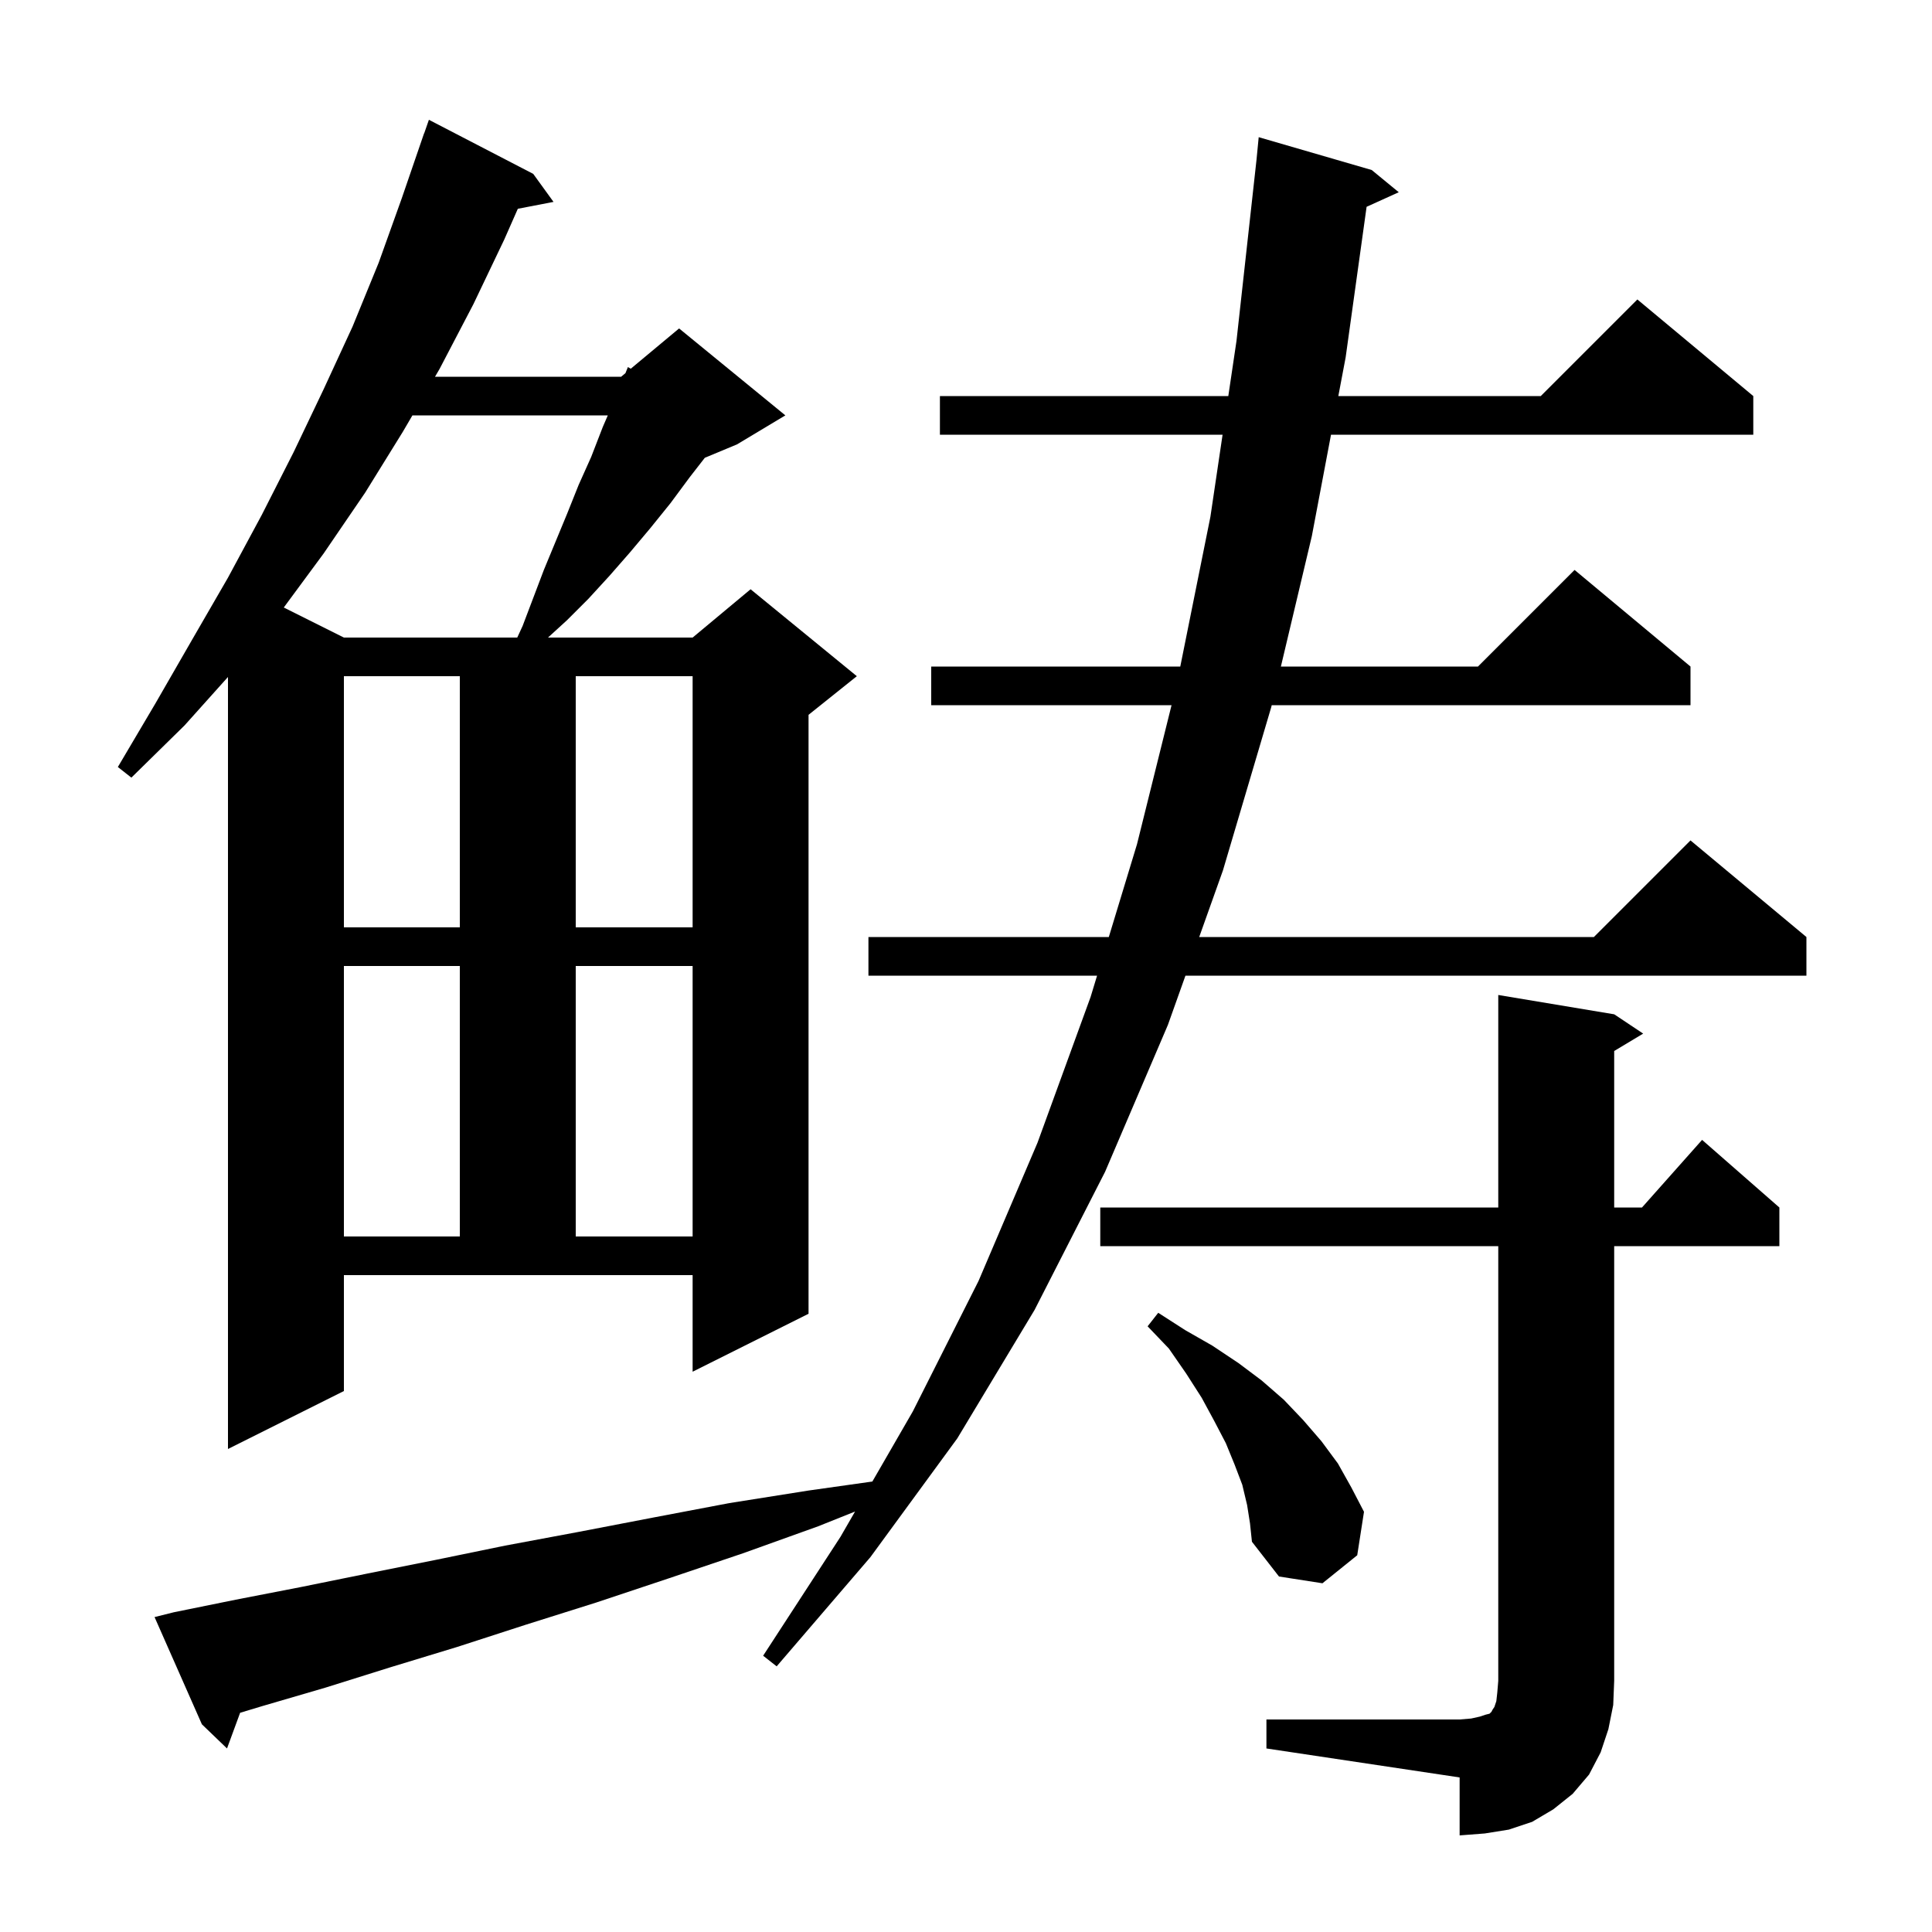 <svg xmlns="http://www.w3.org/2000/svg" xmlns:xlink="http://www.w3.org/1999/xlink" version="1.1" baseProfile="full" viewBox="0 0 200 200" width="200" height="200">
<g fill="black">
<path d="M 131.1 178.0 L 151.1 178.0 L 152.3 177.9 L 153.2 177.7 L 153.8 177.5 L 154.2 177.4 L 154.4 177.2 L 154.5 177.0 L 154.7 176.7 L 154.9 176.1 L 155.0 175.2 L 155.1 174.0 L 155.1 129.0 L 113.9 129.0 L 113.9 125.0 L 155.1 125.0 L 155.1 103.0 L 167.1 105.0 L 170.1 107.0 L 167.1 108.8 L 167.1 125.0 L 169.978 125.0 L 176.2 118.0 L 184.2 125.0 L 184.2 129.0 L 167.1 129.0 L 167.1 174.0 L 167.0 176.5 L 166.5 179.0 L 165.7 181.4 L 164.5 183.7 L 162.8 185.7 L 160.8 187.3 L 158.6 188.6 L 156.2 189.4 L 153.7 189.8 L 151.1 190.0 L 151.1 184.0 L 131.1 181.0 Z M 18.0 166.9 L 24.4 165.6 L 31.1 164.3 L 38.0 162.9 L 45.0 161.5 L 52.3 160.0 L 59.8 158.6 L 67.6 157.1 L 75.5 155.6 L 83.7 154.3 L 90.307 153.367 L 94.5 146.1 L 101.3 132.6 L 107.4 118.3 L 112.9 103.2 L 113.568 101.0 L 89.9 101.0 L 89.9 97.0 L 114.784 97.0 L 117.7 87.4 L 121.278 73.0 L 96.4 73.0 L 96.4 69.0 L 122.182 69.0 L 125.3 53.5 L 126.561 45.0 L 97.3 45.0 L 97.3 41.0 L 127.154 41.0 L 128.0 35.3 L 130.074 16.535 L 130.3 14.2 L 142.0 17.6 L 144.8 19.9 L 141.47 21.408 L 139.3 37.0 L 138.543 41.0 L 159.5 41.0 L 169.5 31.0 L 181.5 41.0 L 181.5 45.0 L 137.786 45.0 L 135.8 55.5 L 132.597 69.0 L 153.0 69.0 L 163.0 59.0 L 175.0 69.0 L 175.0 73.0 L 131.647 73.0 L 131.6 73.2 L 126.6 90.1 L 124.142 97.0 L 165.0 97.0 L 175.0 87.0 L 187.0 97.0 L 187.0 101.0 L 122.717 101.0 L 120.9 106.1 L 114.4 121.3 L 107.1 135.6 L 99.1 148.9 L 90.1 161.2 L 80.4 172.5 L 79.0 171.4 L 87.0 159.1 L 88.515 156.474 L 84.7 158.0 L 76.9 160.8 L 69.2 163.4 L 61.7 165.9 L 54.4 168.2 L 47.3 170.5 L 40.4 172.6 L 33.7 174.7 L 27.2 176.6 L 24.858 177.306 L 23.5 181.0 L 20.9 178.5 L 16.0 167.4 Z M 129.1 155.8 L 128.6 153.7 L 127.8 151.6 L 126.9 149.4 L 125.7 147.1 L 124.4 144.7 L 122.8 142.2 L 121.0 139.6 L 118.8 137.3 L 119.9 135.9 L 122.7 137.7 L 125.5 139.3 L 128.2 141.1 L 130.6 142.9 L 132.9 144.9 L 134.9 147.0 L 136.8 149.2 L 138.5 151.5 L 139.9 154.0 L 141.2 156.5 L 140.5 161.0 L 136.9 163.9 L 132.4 163.2 L 129.6 159.6 L 129.4 157.7 Z M 35.6 144.0 L 23.6 150.0 L 23.6 70.081 L 19.1 75.1 L 13.6 80.5 L 12.2 79.4 L 16.1 72.8 L 19.9 66.2 L 23.6 59.8 L 27.1 53.3 L 30.4 46.8 L 33.5 40.3 L 36.5 33.8 L 39.2 27.2 L 41.6 20.5 L 43.9 13.8 L 43.912 13.804 L 44.4 12.4 L 55.2 18.0 L 57.3 20.9 L 53.606 21.613 L 52.2 24.8 L 49.0 31.5 L 45.5 38.2 L 45.032 39.0 L 64.3 39.0 L 64.744 38.63 L 65.0 38.0 L 65.299 38.168 L 70.3 34.0 L 81.3 43.0 L 76.3 46.0 L 72.963 47.39 L 71.4 49.4 L 69.4 52.1 L 67.3 54.7 L 65.2 57.2 L 63.1 59.6 L 60.9 62.0 L 58.7 64.2 L 56.729 66.0 L 71.7 66.0 L 77.7 61.0 L 88.7 70.0 L 83.7 74.0 L 83.7 136.0 L 71.7 142.0 L 71.7 132.0 L 35.6 132.0 Z M 35.6 100.0 L 35.6 128.0 L 47.6 128.0 L 47.6 100.0 Z M 59.6 100.0 L 59.6 128.0 L 71.7 128.0 L 71.7 100.0 Z M 35.6 70.0 L 35.6 96.0 L 47.6 96.0 L 47.6 70.0 Z M 59.6 70.0 L 59.6 96.0 L 71.7 96.0 L 71.7 70.0 Z M 42.694 43.0 L 41.7 44.7 L 37.8 51.0 L 33.5 57.3 L 29.377 62.889 L 35.6 66.0 L 53.546 66.0 L 54.1 64.8 L 56.3 59.0 L 58.7 53.2 L 59.9 50.2 L 61.2 47.3 L 62.4 44.2 L 62.92 43.0 Z " />
</g>
</svg>
